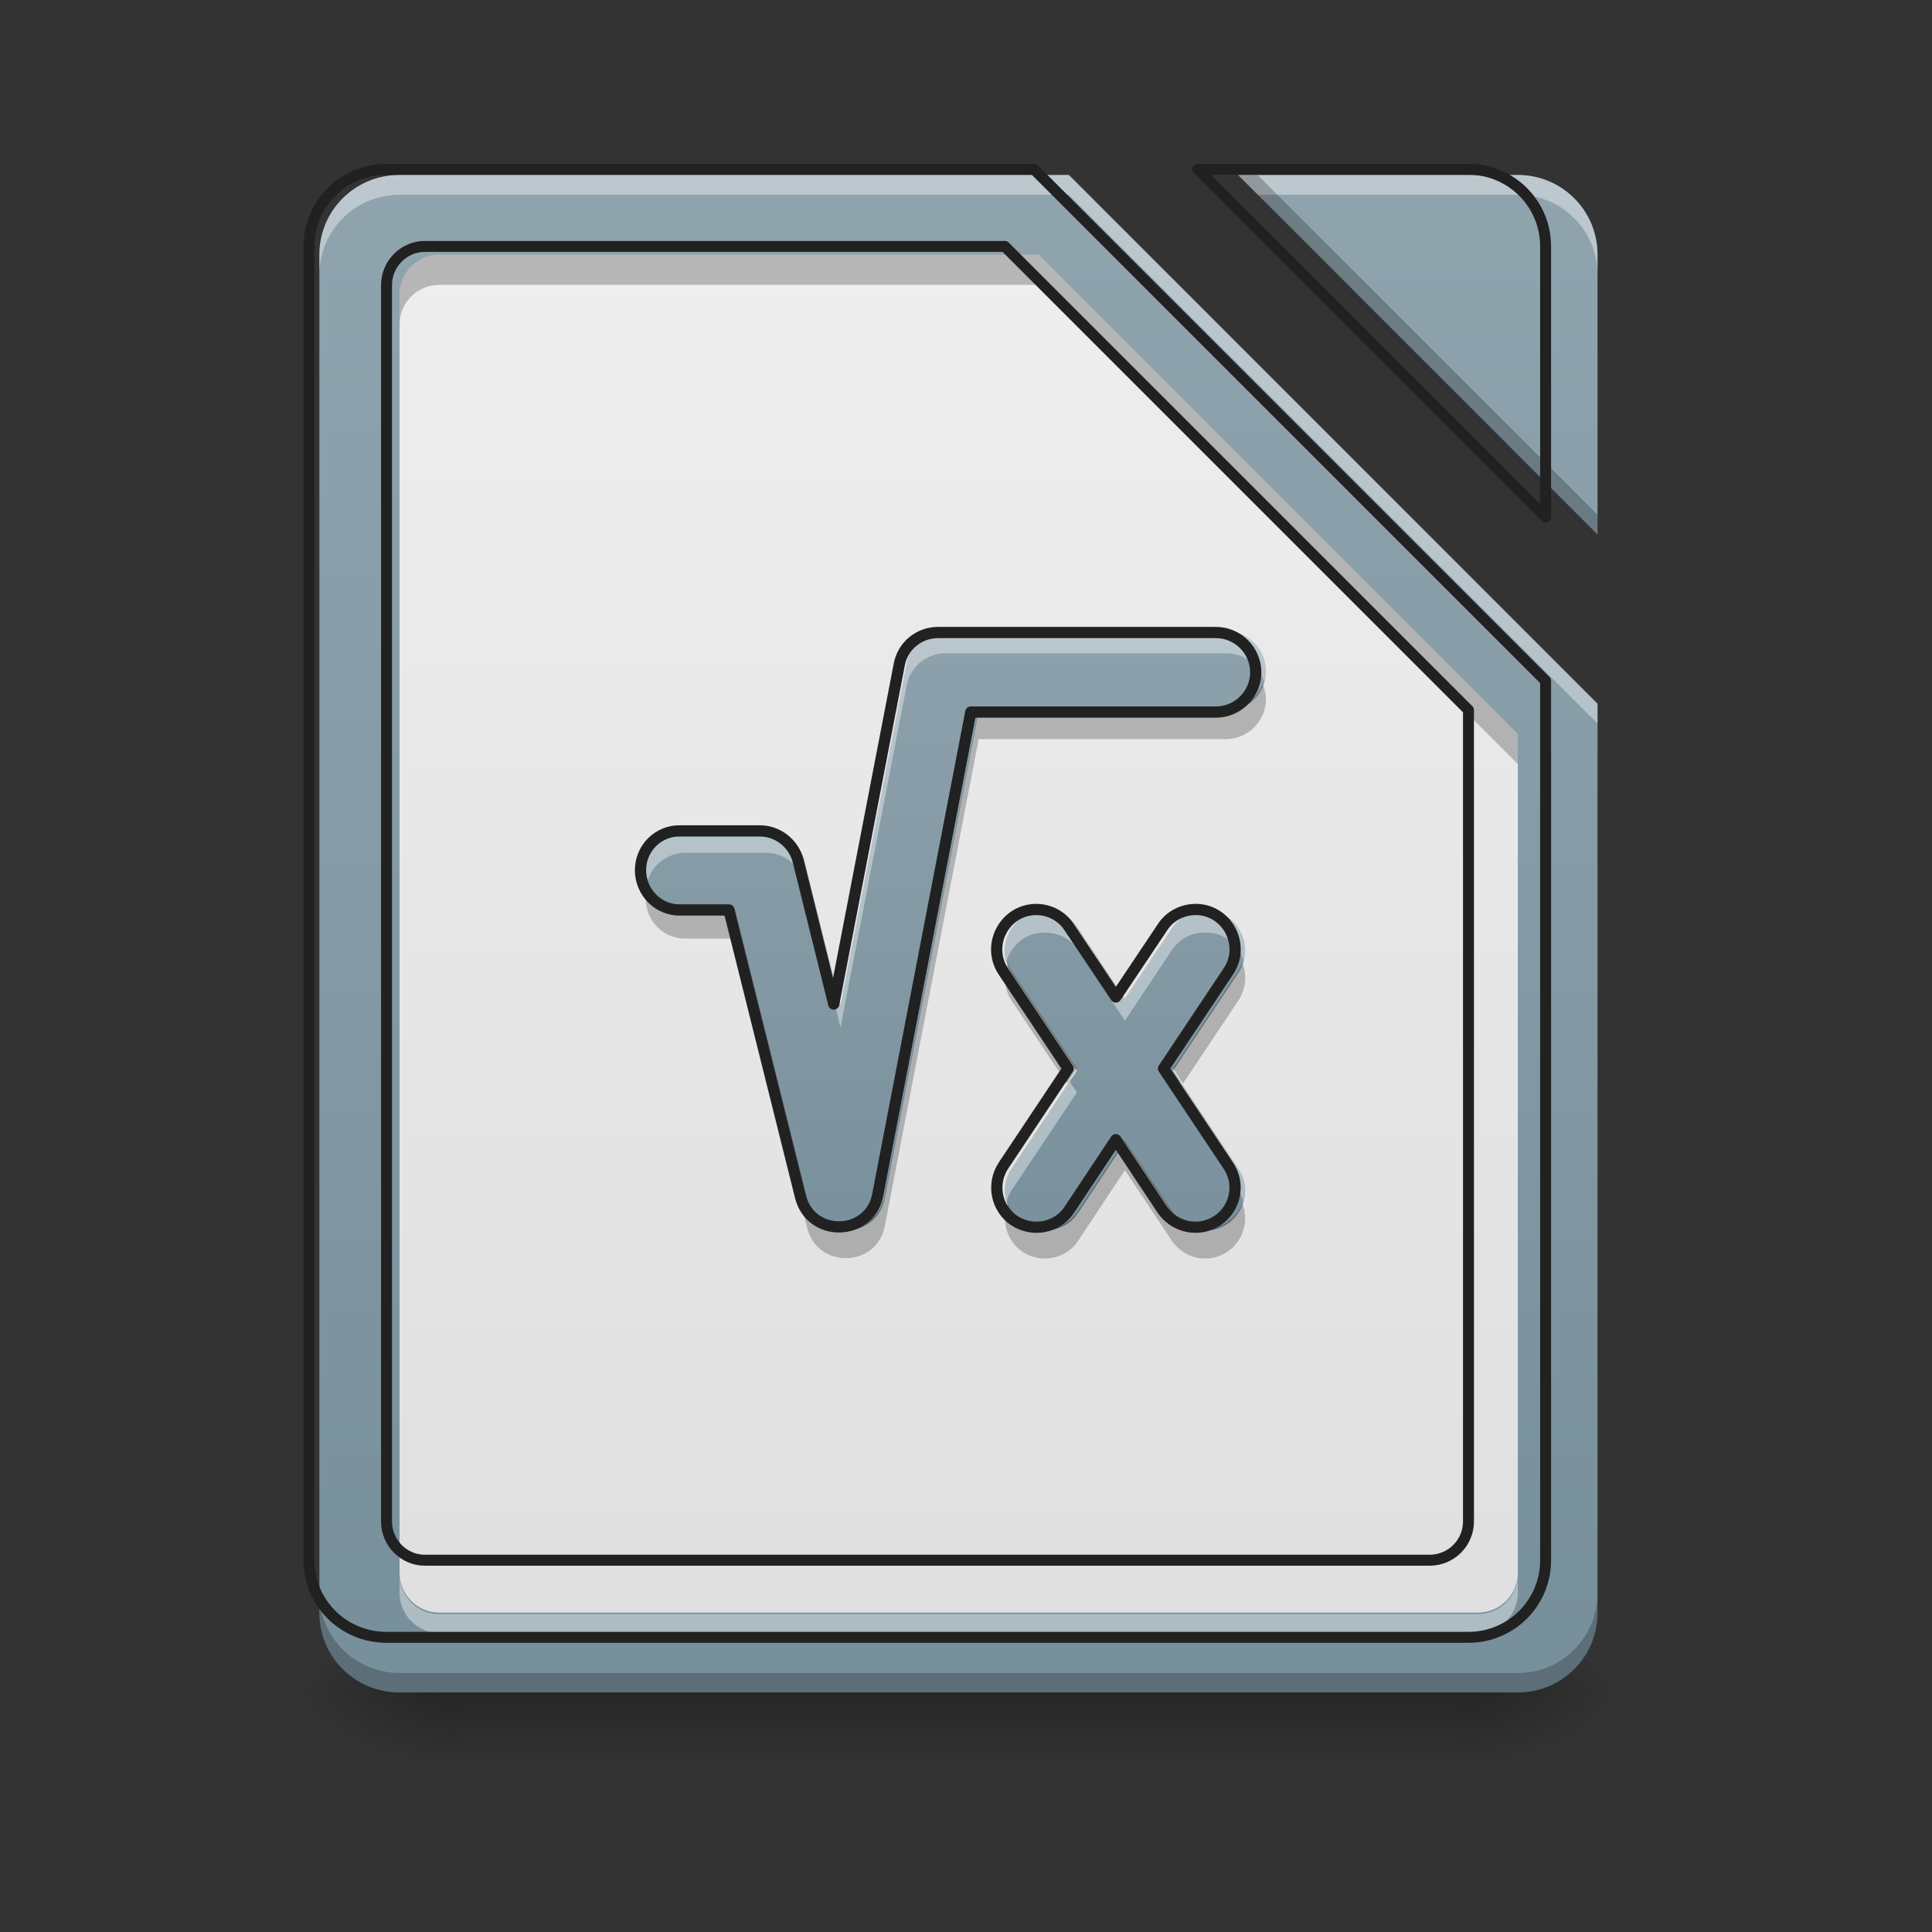 <?xml version="1.0" encoding="UTF-8"?>
<svg xmlns="http://www.w3.org/2000/svg" xmlns:xlink="http://www.w3.org/1999/xlink" width="16px" height="16px" viewBox="0 0 16 16" version="1.1">
<rect x="0" y="0" width="16" height="16" fill="#333333" stroke="none"/>
<defs>
<linearGradient id="linear0" gradientUnits="userSpaceOnUse" x1="254" y1="233.5" x2="254" y2="254.667" gradientTransform="matrix(0.037,0,0,0.031,-1.315,6.719)">
<stop offset="0" style="stop-color:rgb(0%,0%,0%);stop-opacity:0.275;"/>
<stop offset="1" style="stop-color:rgb(0%,0%,0%);stop-opacity:0;"/>
</linearGradient>
<radialGradient id="radial0" gradientUnits="userSpaceOnUse" cx="450.909" cy="189.579" fx="450.909" fy="189.579" r="21.167" gradientTransform="matrix(0,-0.039,-0.07,-0,25.238,31.798)">
<stop offset="0" style="stop-color:rgb(0%,0%,0%);stop-opacity:0.314;"/>
<stop offset="0.222" style="stop-color:rgb(0%,0%,0%);stop-opacity:0.275;"/>
<stop offset="1" style="stop-color:rgb(0%,0%,0%);stop-opacity:0;"/>
</radialGradient>
<radialGradient id="radial1" gradientUnits="userSpaceOnUse" cx="450.909" cy="189.579" fx="450.909" fy="189.579" r="21.167" gradientTransform="matrix(-0,0.039,0.07,0,-9.362,-3.764)">
<stop offset="0" style="stop-color:rgb(0%,0%,0%);stop-opacity:0.314;"/>
<stop offset="0.222" style="stop-color:rgb(0%,0%,0%);stop-opacity:0.275;"/>
<stop offset="1" style="stop-color:rgb(0%,0%,0%);stop-opacity:0;"/>
</radialGradient>
<radialGradient id="radial2" gradientUnits="userSpaceOnUse" cx="450.909" cy="189.579" fx="450.909" fy="189.579" r="21.167" gradientTransform="matrix(-0,-0.039,0.07,-0,-9.362,31.798)">
<stop offset="0" style="stop-color:rgb(0%,0%,0%);stop-opacity:0.314;"/>
<stop offset="0.222" style="stop-color:rgb(0%,0%,0%);stop-opacity:0.275;"/>
<stop offset="1" style="stop-color:rgb(0%,0%,0%);stop-opacity:0;"/>
</radialGradient>
<radialGradient id="radial3" gradientUnits="userSpaceOnUse" cx="450.909" cy="189.579" fx="450.909" fy="189.579" r="21.167" gradientTransform="matrix(0,0.039,-0.07,0,25.238,-3.764)">
<stop offset="0" style="stop-color:rgb(0%,0%,0%);stop-opacity:0.314;"/>
<stop offset="0.222" style="stop-color:rgb(0%,0%,0%);stop-opacity:0.275;"/>
<stop offset="1" style="stop-color:rgb(0%,0%,0%);stop-opacity:0;"/>
</radialGradient>
<linearGradient id="linear1" gradientUnits="userSpaceOnUse" x1="960" y1="1695.118" x2="960" y2="175.118" gradientTransform="matrix(0.008,0,0,0.008,0,0)">
<stop offset="0" style="stop-color:rgb(47.059%,56.471%,61.176%);stop-opacity:1;"/>
<stop offset="1" style="stop-color:rgb(56.471%,64.314%,68.235%);stop-opacity:1;"/>
</linearGradient>
<linearGradient id="linear2" gradientUnits="userSpaceOnUse" x1="960" y1="1615.118" x2="960" y2="255.118" gradientTransform="matrix(0.008,0,0,0.008,0,0)">
<stop offset="0" style="stop-color:rgb(87.843%,87.843%,87.843%);stop-opacity:1;"/>
<stop offset="1" style="stop-color:rgb(93.333%,93.333%,93.333%);stop-opacity:1;"/>
</linearGradient>
<linearGradient id="linear3" gradientUnits="userSpaceOnUse" x1="243.417" y1="127.667" x2="243.417" y2="-73.417" gradientTransform="matrix(0.031,0,0,0.031,0.13,6.695)">
<stop offset="0" style="stop-color:rgb(47.059%,56.471%,61.176%);stop-opacity:1;"/>
<stop offset="1" style="stop-color:rgb(56.471%,64.314%,68.235%);stop-opacity:1;"/>
</linearGradient>
</defs>
<g id="surface1">
<path style=" stroke:none;fill-rule:nonzero;fill:url(#linear0);" d="M 3.805 14.016 L 12.074 14.016 L 12.074 14.68 L 3.805 14.68 Z M 3.805 14.016 "/>
<path style=" stroke:none;fill-rule:nonzero;fill:url(#radial0);" d="M 12.074 14.016 L 13.395 14.016 L 13.395 13.355 L 12.074 13.355 Z M 12.074 14.016 "/>
<path style=" stroke:none;fill-rule:nonzero;fill:url(#radial1);" d="M 3.805 14.016 L 2.48 14.016 L 2.48 14.68 L 3.805 14.68 Z M 3.805 14.016 "/>
<path style=" stroke:none;fill-rule:nonzero;fill:url(#radial2);" d="M 3.805 14.016 L 2.48 14.016 L 2.48 13.355 L 3.805 13.355 Z M 3.805 14.016 "/>
<path style=" stroke:none;fill-rule:nonzero;fill:url(#radial3);" d="M 12.074 14.016 L 13.395 14.016 L 13.395 14.68 L 12.074 14.68 Z M 12.074 14.016 "/>
<path style=" stroke:none;fill-rule:nonzero;fill:url(#linear1);" d="M 3.309 1.449 C 2.941 1.449 2.645 1.742 2.645 2.109 L 2.645 13.355 C 2.645 13.723 2.941 14.016 3.309 14.016 L 12.57 14.016 C 12.934 14.016 13.23 13.723 13.23 13.355 L 13.23 5.828 L 8.852 1.449 Z M 10.254 1.449 L 13.23 4.426 L 13.23 2.109 C 13.23 1.742 12.934 1.449 12.57 1.449 Z M 10.254 1.449 "/>
<path style=" stroke:none;fill-rule:nonzero;fill:url(#linear2);" d="M 3.637 2.109 C 3.457 2.109 3.309 2.258 3.309 2.441 L 3.309 13.023 C 3.309 13.207 3.457 13.355 3.637 13.355 L 12.238 13.355 C 12.422 13.355 12.57 13.207 12.57 13.023 L 12.57 6.078 L 8.602 2.109 Z M 3.637 2.109 "/>
<path style=" stroke:none;fill-rule:nonzero;fill:rgb(100%,100%,100%);fill-opacity:0.392;" d="M 3.309 1.449 C 2.941 1.449 2.645 1.742 2.645 2.109 L 2.645 2.273 C 2.645 1.91 2.941 1.613 3.309 1.613 L 8.852 1.613 L 13.23 5.992 L 13.23 5.828 L 8.852 1.449 Z M 10.254 1.449 L 10.418 1.613 L 12.57 1.613 C 12.934 1.613 13.23 1.91 13.23 2.273 L 13.23 2.109 C 13.23 1.742 12.934 1.449 12.57 1.449 Z M 10.254 1.449 "/>
<path style=" stroke:none;fill-rule:nonzero;fill:rgb(0%,0%,0%);fill-opacity:0.235;" d="M 3.637 2.109 C 3.457 2.109 3.309 2.258 3.309 2.441 L 3.309 2.688 C 3.309 2.504 3.457 2.359 3.637 2.359 L 8.602 2.359 L 12.57 6.328 L 12.57 6.078 L 8.602 2.109 Z M 3.637 2.109 "/>
<path style=" stroke:none;fill-rule:nonzero;fill:rgb(100%,100%,100%);fill-opacity:0.392;" d="M 3.309 13.035 L 3.309 13.191 C 3.309 13.375 3.457 13.523 3.637 13.523 L 12.238 13.523 C 12.422 13.523 12.57 13.375 12.57 13.191 L 12.57 13.035 C 12.57 13.219 12.422 13.367 12.238 13.367 L 3.637 13.367 C 3.457 13.367 3.309 13.219 3.309 13.035 Z M 3.309 13.035 "/>
<path style="fill:none;stroke-width:11.339;stroke-linecap:round;stroke-linejoin:round;stroke:rgb(12.941%,12.941%,12.941%);stroke-opacity:1;stroke-miterlimit:4;" d="M 439.801 255.094 C 418.07 255.094 400.119 273.045 400.119 295.247 L 400.119 1574.968 C 400.119 1597.17 418.07 1615.121 439.801 1615.121 L 1480.016 1615.121 C 1502.219 1615.121 1520.17 1597.17 1520.17 1574.968 L 1520.17 735.048 L 1040.216 255.094 Z M 439.801 255.094 " transform="matrix(0.008,0,0,0.008,0,0)"/>
<path style=" stroke:none;fill-rule:nonzero;fill:rgb(0%,0%,0%);fill-opacity:0.235;" d="M 10.254 1.449 L 13.23 4.426 L 13.23 4.262 L 10.414 1.449 Z M 2.645 13.195 L 2.645 13.355 C 2.645 13.723 2.941 14.016 3.309 14.016 L 12.57 14.016 C 12.934 14.016 13.23 13.723 13.23 13.355 L 13.23 13.195 C 13.23 13.559 12.934 13.855 12.57 13.855 L 3.309 13.855 C 2.941 13.855 2.645 13.559 2.645 13.195 Z M 2.645 13.195 "/>
<path style="fill:none;stroke-width:11.339;stroke-linecap:round;stroke-linejoin:round;stroke:rgb(12.941%,12.941%,12.941%);stroke-opacity:1;stroke-miterlimit:4;" d="M 400.119 175.259 C 355.714 175.259 319.812 210.689 319.812 255.094 L 319.812 1615.121 C 319.812 1659.527 355.714 1694.956 400.119 1694.956 L 1520.17 1694.956 C 1564.103 1694.956 1600.005 1659.527 1600.005 1615.121 L 1600.005 704.815 L 1070.449 175.259 Z M 1240.039 175.259 L 1600.005 535.225 L 1600.005 255.094 C 1600.005 210.689 1564.103 175.259 1520.17 175.259 Z M 1240.039 175.259 " transform="matrix(0.008,0,0,0.008,0,0)"/>
<path style=" stroke:none;fill-rule:evenodd;fill:url(#linear3);" d="M 7.832 5.227 C 7.672 5.227 7.535 5.34 7.508 5.496 L 6.961 8.328 L 6.664 7.133 C 6.625 6.984 6.492 6.883 6.344 6.883 L 5.68 6.883 C 5.496 6.879 5.348 7.027 5.348 7.211 C 5.348 7.395 5.496 7.547 5.68 7.543 L 6.086 7.543 L 6.684 9.938 C 6.77 10.281 7.262 10.27 7.328 9.922 L 8.105 5.891 L 10.145 5.891 C 10.332 5.895 10.484 5.742 10.484 5.559 C 10.484 5.375 10.332 5.223 10.145 5.227 Z M 8.652 7.539 C 8.387 7.539 8.23 7.84 8.379 8.059 L 8.918 8.867 L 8.379 9.676 C 8.277 9.828 8.316 10.035 8.469 10.137 C 8.625 10.238 8.832 10.195 8.93 10.043 L 9.316 9.461 L 9.703 10.043 C 9.805 10.195 10.012 10.238 10.164 10.137 C 10.316 10.035 10.359 9.828 10.254 9.676 L 9.715 8.867 L 10.254 8.059 C 10.406 7.836 10.242 7.531 9.973 7.539 C 9.863 7.543 9.762 7.598 9.703 7.691 L 9.316 8.27 L 8.93 7.691 C 8.871 7.598 8.766 7.539 8.652 7.539 Z M 8.652 7.539 "/>
<path style=" stroke:none;fill-rule:evenodd;fill:rgb(100%,100%,100%);fill-opacity:0.392;" d="M 7.832 5.227 C 7.672 5.227 7.535 5.34 7.508 5.496 L 6.961 8.328 L 6.664 7.133 C 6.625 6.984 6.492 6.883 6.344 6.883 L 5.68 6.883 C 5.496 6.879 5.348 7.027 5.348 7.211 C 5.348 7.242 5.352 7.273 5.359 7.305 C 5.398 7.164 5.527 7.062 5.68 7.062 L 6.344 7.062 C 6.492 7.062 6.625 7.168 6.664 7.312 L 6.961 8.508 L 7.508 5.68 C 7.535 5.523 7.672 5.41 7.832 5.41 L 10.145 5.41 C 10.301 5.406 10.43 5.508 10.469 5.648 C 10.477 5.621 10.484 5.59 10.484 5.559 C 10.484 5.375 10.332 5.223 10.145 5.227 Z M 8.652 7.539 C 8.422 7.539 8.277 7.762 8.336 7.961 C 8.375 7.828 8.492 7.723 8.652 7.723 C 8.766 7.723 8.871 7.777 8.93 7.871 L 9.316 8.453 L 9.703 7.871 C 9.762 7.781 9.863 7.723 9.973 7.723 C 10.137 7.719 10.262 7.824 10.301 7.961 C 10.359 7.758 10.207 7.535 9.973 7.539 C 9.863 7.543 9.762 7.598 9.703 7.691 L 9.316 8.27 L 8.93 7.691 C 8.871 7.598 8.766 7.539 8.652 7.539 Z M 8.859 8.957 L 8.379 9.676 C 8.324 9.758 8.309 9.863 8.336 9.953 C 8.344 9.918 8.359 9.887 8.379 9.855 L 8.918 9.047 Z M 9.773 8.957 L 9.715 9.047 L 10.254 9.855 C 10.273 9.887 10.289 9.918 10.297 9.953 C 10.324 9.863 10.312 9.758 10.254 9.676 Z M 9.773 8.957 "/>
<path style=" stroke:none;fill-rule:evenodd;fill:rgb(0%,0%,0%);fill-opacity:0.235;" d="M 10.457 5.664 C 10.41 5.789 10.285 5.875 10.145 5.871 L 8.105 5.871 L 7.328 9.902 C 7.262 10.25 6.77 10.266 6.684 9.922 L 6.086 7.527 L 5.68 7.527 C 5.539 7.527 5.422 7.441 5.371 7.32 C 5.355 7.355 5.348 7.398 5.348 7.441 C 5.348 7.629 5.496 7.777 5.68 7.773 L 6.086 7.773 L 6.684 10.168 C 6.77 10.512 7.262 10.5 7.328 10.152 L 8.105 6.121 L 10.145 6.121 C 10.332 6.125 10.484 5.973 10.484 5.789 C 10.484 5.746 10.473 5.703 10.457 5.664 Z M 10.289 7.977 C 10.277 8 10.266 8.02 10.254 8.039 L 9.715 8.848 L 9.797 8.973 L 10.254 8.289 C 10.32 8.188 10.328 8.074 10.289 7.977 Z M 8.348 7.977 C 8.309 8.074 8.312 8.188 8.379 8.289 L 8.836 8.973 L 8.918 8.848 L 8.379 8.039 C 8.367 8.02 8.355 8 8.348 7.977 Z M 9.316 9.445 L 8.93 10.023 C 8.832 10.18 8.625 10.223 8.469 10.121 C 8.414 10.082 8.371 10.027 8.348 9.969 C 8.289 10.109 8.336 10.277 8.469 10.367 C 8.625 10.469 8.832 10.426 8.93 10.273 L 9.316 9.691 L 9.703 10.273 C 9.805 10.426 10.012 10.469 10.164 10.367 C 10.297 10.277 10.344 10.109 10.289 9.969 C 10.262 10.027 10.223 10.082 10.164 10.121 C 10.012 10.223 9.805 10.18 9.703 10.023 Z M 9.316 9.445 "/>
<path style="fill:none;stroke-width:3;stroke-linecap:round;stroke-linejoin:round;stroke:rgb(12.941%,12.941%,12.941%);stroke-opacity:1;stroke-miterlimit:4;" d="M 250.601 -47.766 C 245.477 -47.766 241.102 -44.141 240.227 -39.142 L 222.729 51.475 L 213.23 13.228 C 211.98 8.479 207.73 5.229 202.981 5.229 L 181.733 5.229 C 175.858 5.104 171.109 9.854 171.109 15.728 C 171.109 21.602 175.858 26.477 181.733 26.352 L 194.731 26.352 L 213.855 102.97 C 216.604 113.969 232.353 113.594 234.478 102.47 L 259.35 -26.518 L 324.594 -26.518 C 330.593 -26.393 335.468 -31.268 335.468 -37.142 C 335.468 -43.016 330.593 -47.891 324.594 -47.766 Z M 276.849 26.227 C 268.349 26.227 263.35 35.851 268.099 42.85 L 285.348 68.723 L 268.099 94.595 C 264.85 99.47 266.1 106.094 270.974 109.344 C 275.974 112.594 282.598 111.219 285.723 106.344 L 298.097 87.721 L 310.47 106.344 C 313.72 111.219 320.344 112.594 325.219 109.344 C 330.093 106.094 331.468 99.47 328.094 94.595 L 310.845 68.723 L 328.094 42.85 C 332.968 35.726 327.719 25.977 319.095 26.227 C 315.595 26.352 312.345 28.102 310.47 31.101 L 298.097 49.6 L 285.723 31.101 C 283.848 28.102 280.473 26.227 276.849 26.227 Z M 276.849 26.227 " transform="matrix(0.031,0,0,0.031,0,6.719)"/>
</g>
</svg>
